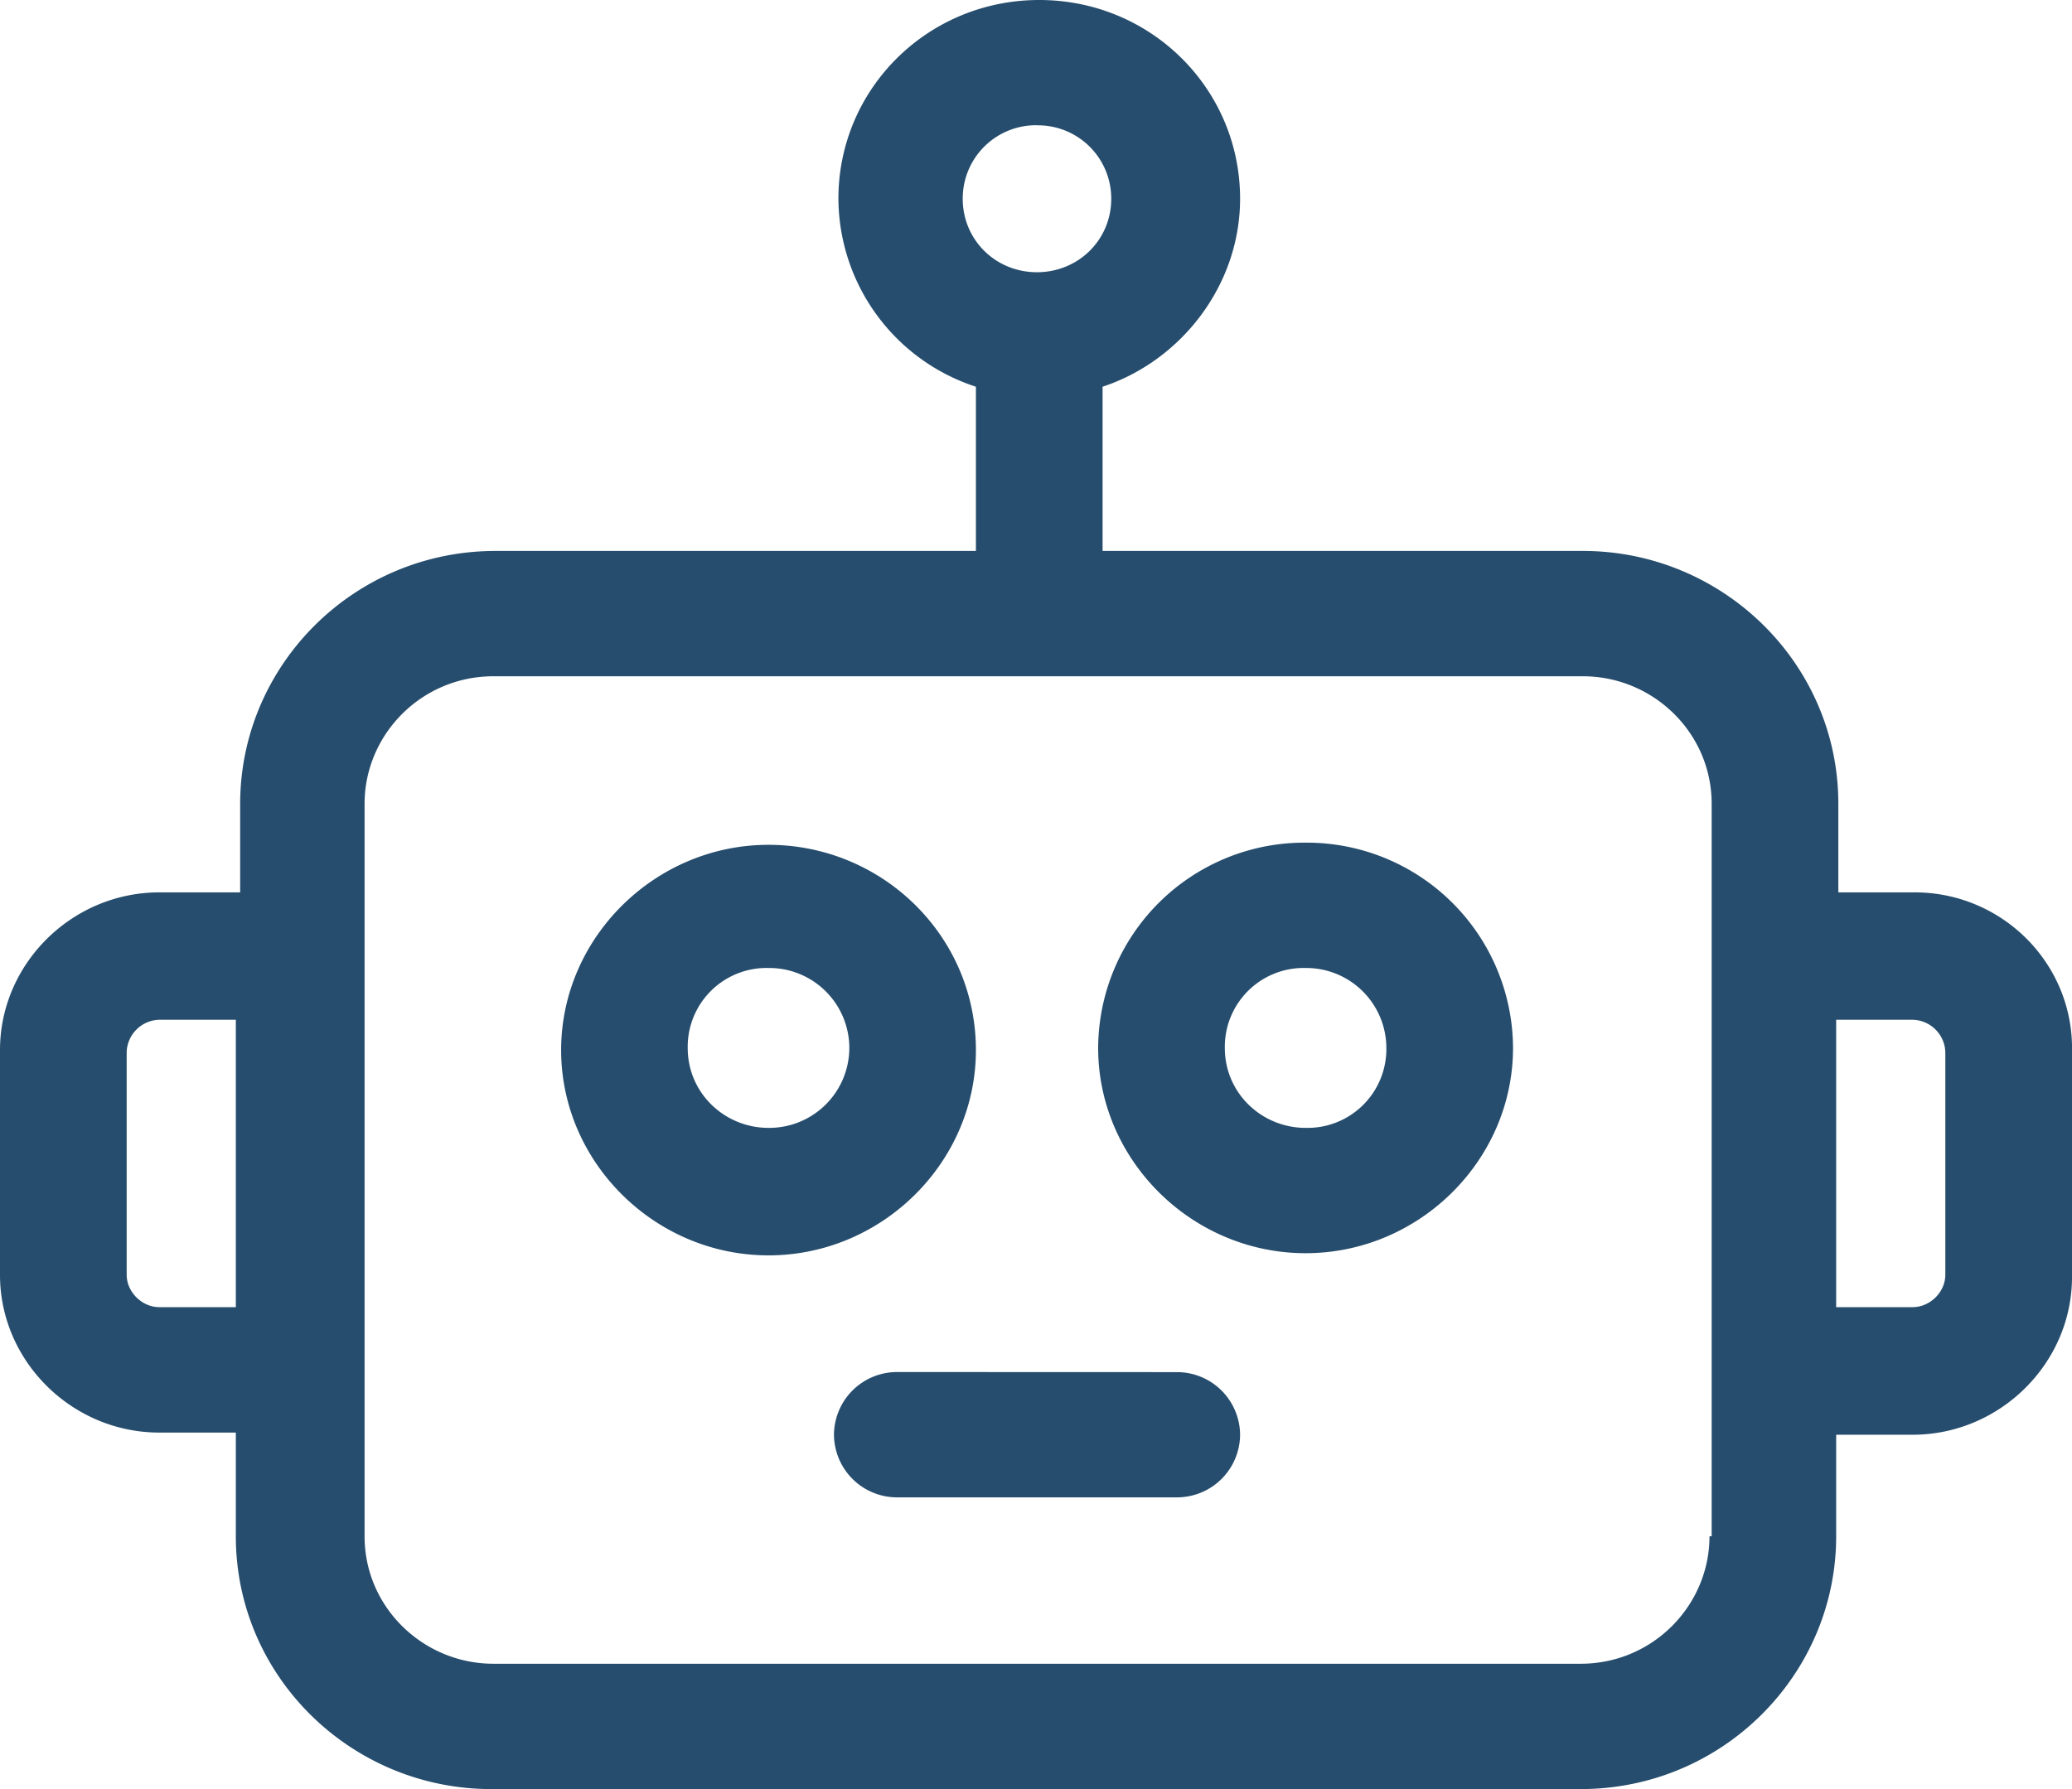 <svg class="automation" width="22" height="19" xmlns="http://www.w3.org/2000/svg"><path d="M11.035 0c1.182 0 2.132.94 2.132 2.111 0 .918-.626 1.721-1.46 1.996v1.744h5.1c1.483 0 2.712 1.194 2.712 2.685v.941h.811c.928 0 1.693.757 1.67 1.698v2.387c0 .917-.766 1.675-1.693 1.675h-.811v1.078c0 1.469-1.206 2.685-2.712 2.685H5.216c-1.484 0-2.712-1.193-2.712-2.685v-1.101h-.812C.765 15.214 0 14.457 0 13.539v-2.387c0-.918.765-1.675 1.692-1.675h.858v-.94c0-1.47 1.205-2.686 2.712-2.686h5.1V4.107a2.112 2.112 0 0 1-1.46-1.996C8.902.941 9.852 0 11.035 0Zm5.772 7.182H5.239c-.765 0-1.368.62-1.368 1.354v7.78c0 .756.626 1.353 1.368 1.353h11.545c.765 0 1.367-.62 1.367-1.354h.023V8.536c0-.757-.625-1.354-1.367-1.354Zm-4.312 7.39a.67.67 0 0 1 .672.665.67.67 0 0 1-.672.665H9.528a.67.67 0 0 1-.673-.665.67.67 0 0 1 .673-.666ZM2.504 10.83h-.812a.355.355 0 0 0-.347.344v2.364c0 .183.162.344.347.344h.812V10.83Zm17.803 0h-.811v3.052h.811c.186 0 .348-.16.348-.344v-2.364a.355.355 0 0 0-.348-.344ZM8.16 8.972c1.205 0 2.202.964 2.202 2.18 0 1.193-.997 2.18-2.202 2.18s-2.202-.987-2.202-2.18.997-2.18 2.202-2.18Zm5.703-.023a2.19 2.19 0 0 1 2.202 2.18c0 1.193-.997 2.18-2.202 2.18-1.206 0-2.203-.987-2.203-2.18a2.19 2.19 0 0 1 2.203-2.18ZM8.16 10.28a.837.837 0 0 0-.858.85c0 .481.394.848.858.848a.851.851 0 0 0 .858-.849.851.851 0 0 0-.858-.849Zm5.703 0a.837.837 0 0 0-.858.85c0 .481.394.848.858.848a.837.837 0 0 0 .857-.849.851.851 0 0 0-.857-.849ZM11.01 1.33a.778.778 0 0 0-.788.781c0 .436.348.78.788.78.44 0 .789-.344.789-.78a.778.778 0 0 0-.789-.78Z" fill="#264D6D" fill-rule="nonzero"/></svg>